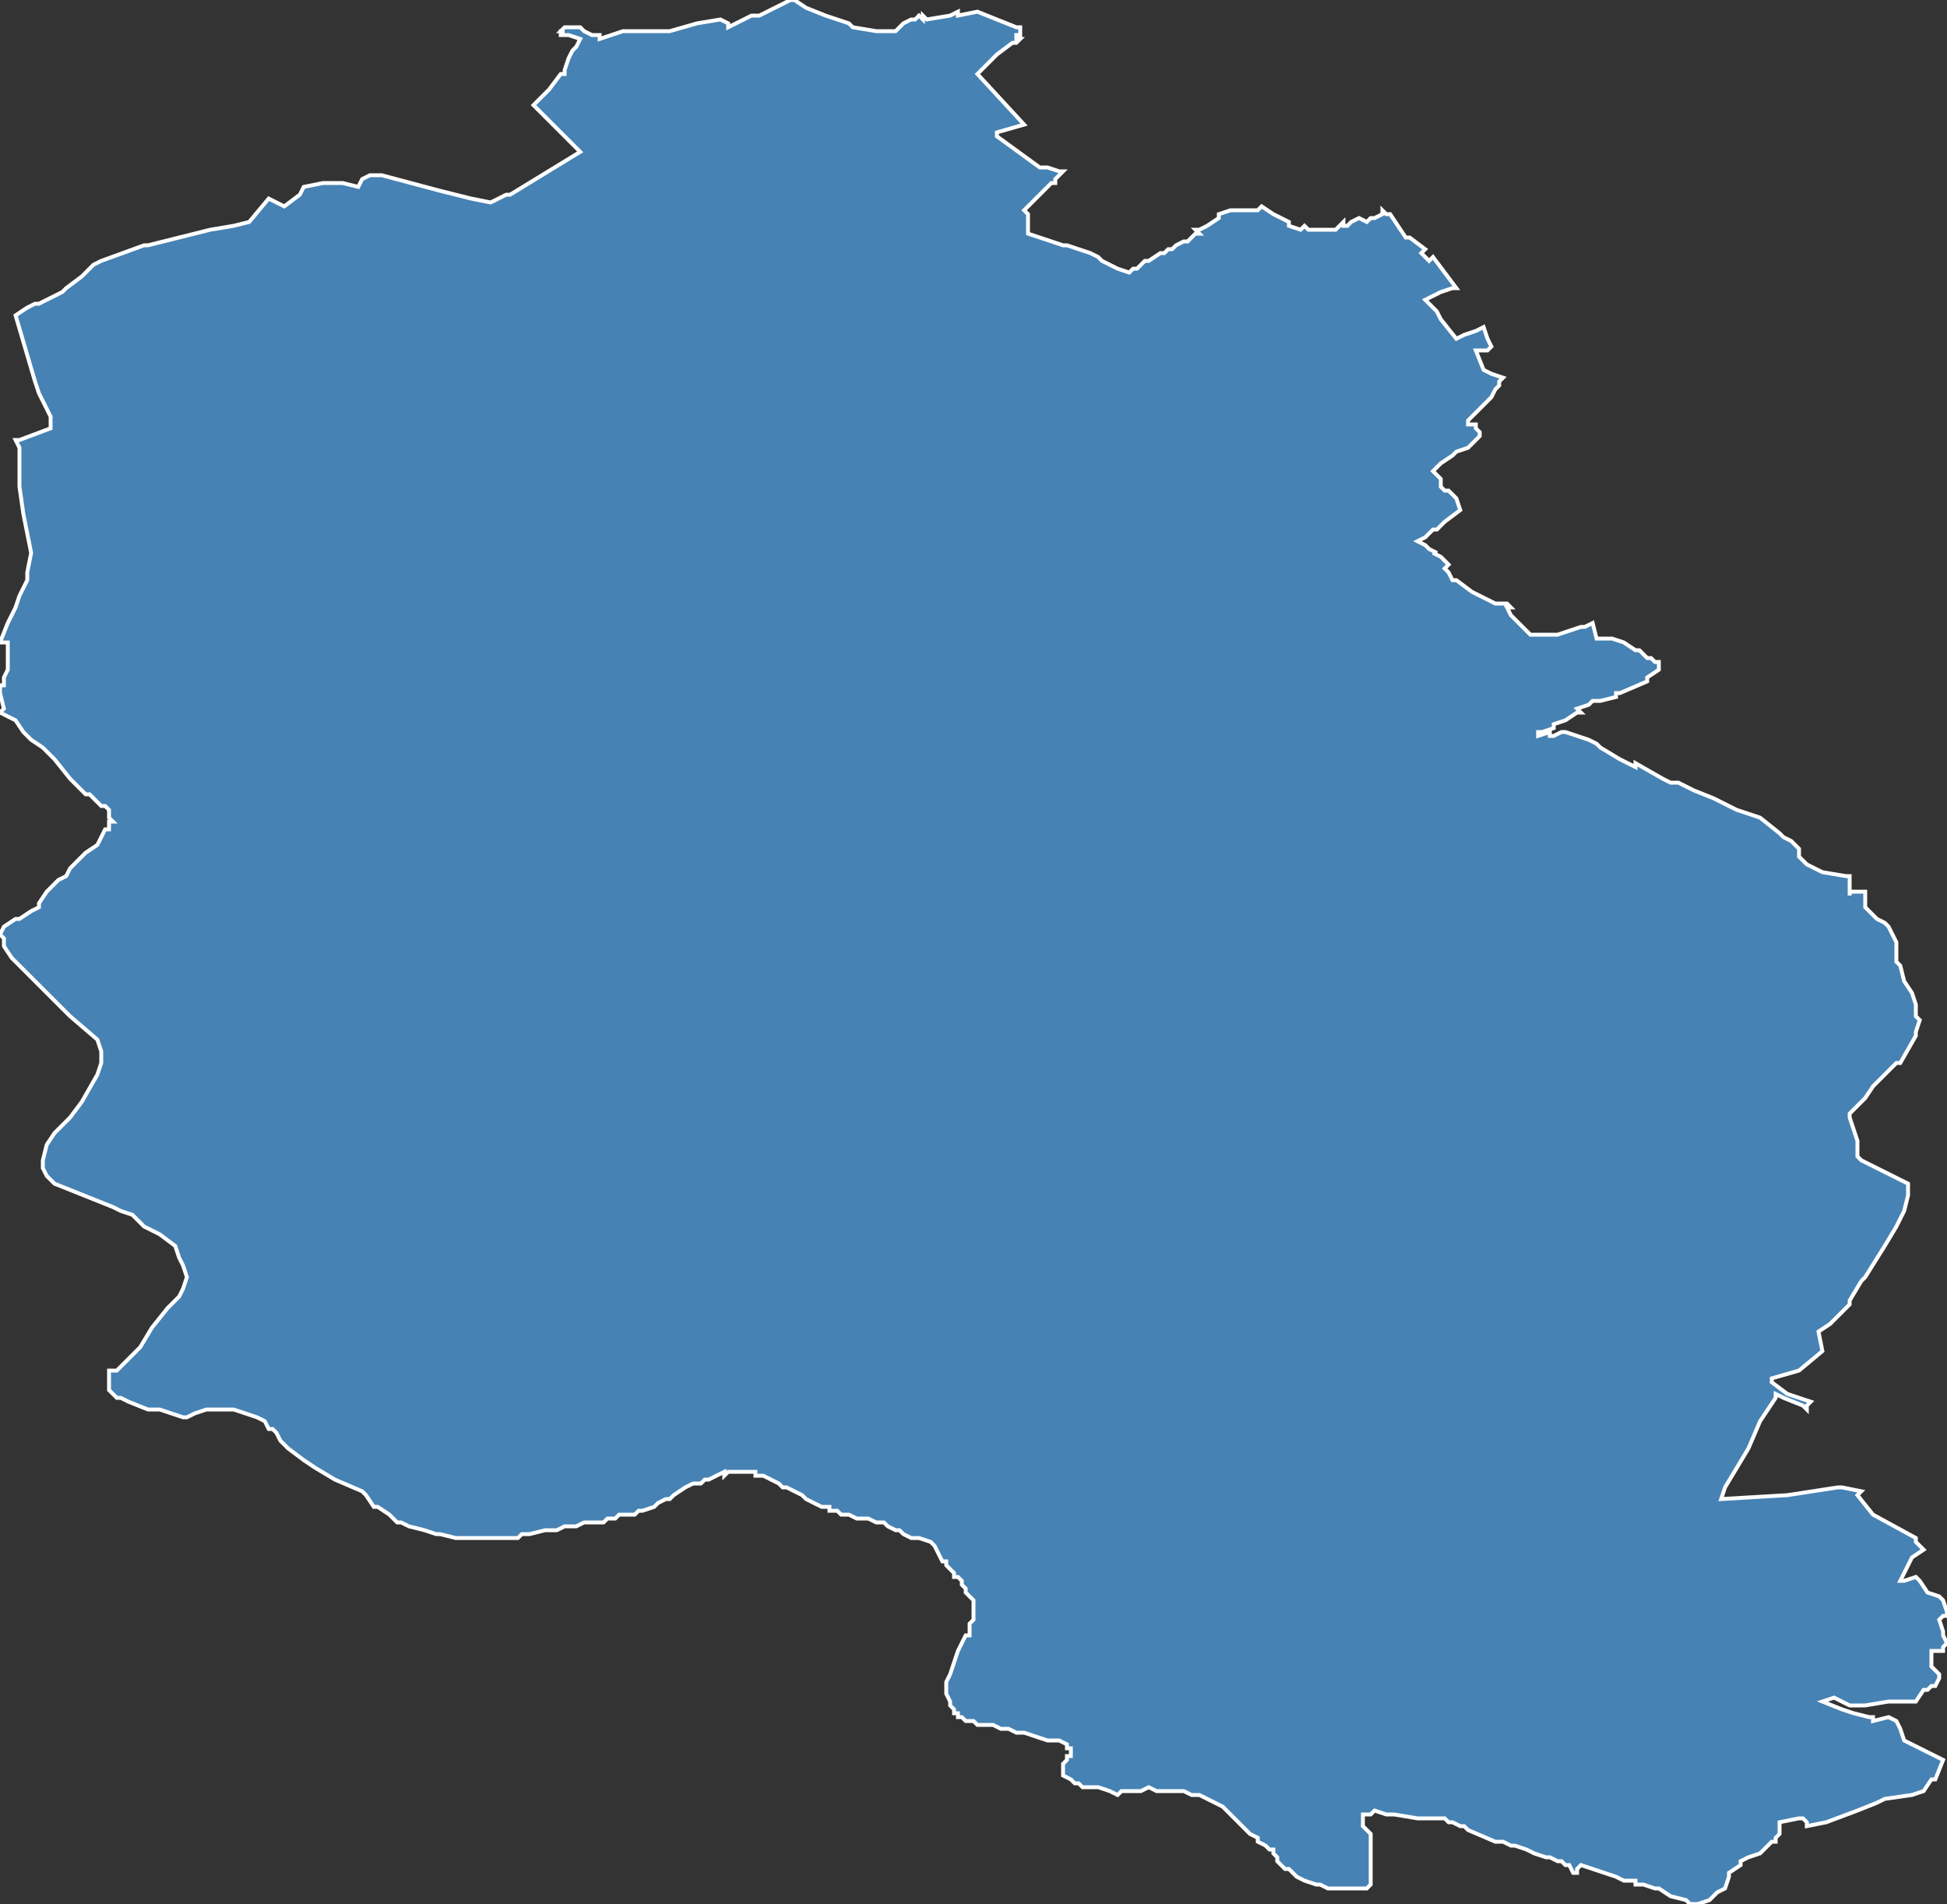 <?xml version="1.0" encoding="utf-8"?>
<svg version="1.1" id="svgmap" xmlns="http://www.w3.org/2000/svg" xmlns:xlink="http://www.w3.org/1999/xlink" x="0px" y="0px" width="100%" height="100%" viewBox="0 0 500 489">
<rect x="0" y="0" width="500" height="489" fill="#333333" stroke="none"/>
<polygon points="144,8 145,7 147,7 147,7 148,7 149,7 150,8 152,9 154,9 154,10 160,8 165,8 171,8 172,8 179,6 185,5 185,5 187,6 187,7 193,4 194,4 195,4 203,0 204,0 204,0 207,2 212,4 218,6 219,7 225,8 225,8 230,8 232,6 234,5 235,5 236,4 236,4 237,5 237,4 238,5 238,5 244,4 246,3 246,4 246,4 251,3 261,7 262,7 262,8 262,8 262,8 262,9 262,9 261,9 261,10 262,10 261,11 260,11 256,14 251,19 263,32 256,34 256,35 256,35 267,43 267,43 268,43 269,43 272,44 273,44 272,45 272,45 272,45 272,45 271,46 271,47 270,47 270,47 269,48 268,49 268,49 268,49 267,50 263,54 263,54 263,54 264,55 264,57 264,58 264,58 264,59 264,60 264,60 264,60 270,62 270,62 273,63 274,63 280,65 282,66 282,66 282,66 283,67 287,69 287,69 287,69 290,70 290,70 291,69 291,69 291,69 292,69 294,67 295,67 295,67 295,67 298,65 299,65 299,65 299,65 300,64 300,64 301,64 301,64 302,63 304,62 305,62 307,60 308,60 307,59 308,59 308,59 308,59 308,59 310,58 313,56 313,56 313,55 313,55 316,54 316,54 318,54 319,54 320,54 323,54 324,53 327,55 329,56 331,57 331,58 334,59 334,59 335,58 335,58 336,59 338,59 340,59 341,59 343,59 343,59 345,57 345,58 346,58 347,57 349,56 351,57 351,57 352,56 353,56 353,56 355,55 355,54 355,54 356,55 356,55 357,55 357,55 359,58 361,61 362,61 366,64 366,64 365,65 365,65 365,65 366,66 367,67 368,66 371,70 374,74 373,74 373,74 373,74 370,75 370,75 370,75 370,75 366,77 366,77 366,77 369,80 370,82 374,87 374,87 376,86 379,85 381,84 382,87 383,89 383,89 382,90 380,90 379,90 381,95 381,95 381,95 383,96 386,97 385,98 385,98 385,98 385,99 384,100 383,102 381,104 380,105 378,107 377,108 377,109 379,109 379,109 379,110 379,110 379,110 380,111 380,112 379,113 379,113 378,114 377,115 374,116 373,117 370,119 369,120 368,121 368,121 369,122 370,123 370,123 370,124 370,125 370,125 371,126 372,126 373,127 373,127 374,128 375,131 375,131 371,134 369,136 369,136 368,136 366,138 366,138 366,138 364,139 366,140 367,141 369,142 368,142 370,143 371,144 372,145 372,145 371,146 371,146 372,147 373,149 374,149 378,152 382,154 384,155 385,155 387,155 388,156 387,156 387,156 387,156 388,158 390,160 393,163 393,163 393,163 394,163 400,163 406,161 407,161 409,160 409,160 410,164 413,164 414,164 417,165 420,167 421,167 422,168 423,169 424,169 425,170 426,170 426,171 426,171 426,171 426,172 423,174 423,175 416,178 415,178 415,179 411,180 409,180 409,180 409,180 408,181 405,182 405,182 406,183 405,183 402,185 399,186 399,186 399,187 399,187 399,187 396,188 395,188 395,188 395,188 395,189 398,188 398,189 399,189 399,189 401,188 401,188 402,188 408,190 410,191 411,192 416,195 420,197 420,196 427,200 429,201 431,201 435,203 440,205 446,208 452,210 457,214 458,215 460,216 461,217 462,218 462,219 462,220 463,221 464,222 468,224 474,225 475,225 475,230 475,229 476,229 476,229 478,229 479,229 479,230 479,230 479,233 482,236 484,237 485,238 486,240 487,242 487,242 487,245 487,246 487,247 488,248 489,252 491,255 492,258 492,261 492,261 493,262 493,262 492,265 492,266 488,273 487,273 485,275 481,279 479,282 475,286 475,287 477,293 477,297 478,298 490,304 490,307 489,311 489,311 487,315 484,320 479,328 478,329 475,334 475,335 475,335 475,335 474,336 474,336 474,336 470,340 467,342 467,342 468,347 468,347 462,352 455,354 455,354 455,355 459,358 459,358 465,360 464,361 464,361 464,362 464,362 463,361 458,359 456,358 456,359 456,359 452,365 449,372 443,382 442,385 459,384 472,382 473,382 478,383 478,383 477,384 477,384 481,389 492,395 492,395 492,396 494,398 494,398 491,400 488,406 488,406 489,406 489,406 492,405 493,406 495,409 498,410 499,411 499,411 500,414 500,415 500,415 499,415 499,415 498,416 498,416 499,419 499,420 500,422 499,423 499,424 498,424 498,424 497,424 497,424 496,424 496,424 496,428 498,430 498,431 497,433 496,433 495,434 495,434 495,434 494,434 492,437 491,437 485,437 479,438 478,438 476,438 475,438 473,437 471,436 468,437 468,437 468,437 473,439 476,440 480,441 481,441 481,442 485,441 487,442 487,442 488,444 489,447 495,450 495,450 499,452 497,457 496,457 494,460 494,460 494,460 491,461 491,461 484,462 482,463 477,465 469,468 469,468 464,469 464,469 464,468 463,467 462,467 457,468 457,468 457,469 457,469 457,470 457,471 456,472 456,472 456,473 455,473 455,473 453,475 452,476 449,477 449,477 447,478 447,479 444,481 444,481 444,482 444,482 443,485 443,485 441,486 440,487 439,488 439,488 436,489 436,489 434,489 433,488 429,487 429,487 426,485 425,485 425,485 425,485 422,484 420,484 420,484 420,483 419,483 417,483 417,483 415,482 412,481 412,481 406,479 406,479 406,479 405,480 405,481 404,481 403,479 402,479 402,479 401,478 400,478 398,477 397,477 394,476 392,475 389,474 388,474 386,473 384,473 377,470 376,469 375,469 373,468 372,468 371,467 370,467 367,467 366,467 364,467 358,466 356,466 353,465 352,466 352,466 351,466 351,466 350,466 350,467 350,467 350,467 350,468 350,468 350,468 350,469 351,470 352,471 352,472 352,472 352,474 352,475 352,476 352,479 352,480 352,481 352,482 352,483 352,484 352,484 351,485 351,485 350,485 350,485 349,485 349,485 346,485 344,485 343,485 342,485 341,485 339,484 338,484 338,484 335,483 333,482 332,481 331,480 330,480 329,479 328,478 328,477 327,476 327,475 326,475 325,474 323,473 323,472 321,471 320,470 317,467 316,466 314,464 308,461 306,461 306,461 304,460 302,460 300,460 299,460 297,460 295,459 293,460 292,460 290,460 289,460 288,460 287,461 285,460 282,459 278,459 277,458 276,458 276,458 275,457 273,456 273,455 273,455 273,454 273,453 274,452 274,451 275,451 275,450 275,449 274,449 274,448 272,447 270,447 269,447 266,446 263,445 261,445 259,444 257,444 255,443 251,443 250,442 248,442 247,441 247,441 246,441 246,440 245,440 245,439 244,438 244,437 244,437 243,435 243,434 243,433 243,432 243,432 244,430 245,427 246,424 248,420 249,420 249,417 250,416 250,415 250,414 250,413 250,411 249,410 248,409 248,408 247,407 247,406 246,405 245,405 245,404 244,403 244,403 243,402 243,401 243,401 243,401 243,401 242,401 242,401 241,399 240,397 240,397 239,396 236,395 235,395 234,395 232,394 231,393 230,393 228,392 227,391 225,391 223,390 221,390 220,390 218,389 217,389 216,389 215,388 213,388 213,387 211,387 209,386 207,385 206,384 204,383 202,382 201,382 200,381 198,380 196,379 194,379 194,378 193,378 193,378 192,378 191,378 191,378 190,378 189,378 187,378 186,379 186,378 184,379 182,380 181,380 180,381 178,381 176,382 173,384 172,385 171,385 169,386 168,387 165,388 165,388 164,388 163,389 161,389 159,389 158,390 156,390 155,391 153,391 150,391 148,392 145,392 143,393 140,393 136,394 134,394 133,395 133,395 132,395 130,395 125,395 120,395 117,395 113,394 112,394 109,393 105,392 103,391 102,391 101,390 101,390 100,389 97,387 96,387 94,384 93,383 86,380 81,377 78,375 74,372 72,370 71,368 70,367 69,367 68,365 66,364 63,363 60,362 57,362 55,362 53,362 50,363 48,364 47,364 41,362 38,362 33,360 31,359 30,359 29,358 28,357 28,355 28,353 28,352 30,352 32,350 34,348 35,347 36,346 39,341 43,336 46,333 47,331 48,328 47,325 46,323 45,320 41,317 37,315 34,312 31,311 29,310 19,306 14,304 12,302 11,300 11,298 12,294 14,291 18,287 21,283 25,276 26,273 26,270 25,267 18,261 16,259 15,258 12,255 12,255 7,250 3,246 1,243 1,241 0,240 1,238 4,236 5,236 8,234 10,233 10,232 12,229 13,228 15,226 17,225 18,223 20,221 22,219 25,217 26,215 27,213 28,213 28,212 28,211 29,211 29,211 28,210 28,210 28,209 28,208 27,207 27,207 26,207 25,206 23,204 22,204 21,203 20,202 18,200 14,195 11,192 8,190 6,188 4,185 0,183 0,183 0,183 1,182 1,182 0,178 0,176 0,176 1,176 1,176 1,174 2,172 2,168 2,165 2,165 0,165 0,165 0,165 2,160 4,156 5,153 6,151 6,151 7,149 7,148 7,147 8,142 6,132 5,125 5,123 5,119 5,118 5,115 4,113 5,113 13,110 13,109 13,109 13,107 13,107 10,101 9,98 4,81 4,81 7,79 9,78 10,78 16,75 16,75 17,74 17,74 21,71 22,70 24,68 24,68 26,67 37,63 38,63 42,62 54,59 60,58 64,57 64,57 69,51 73,53 73,53 77,50 78,48 78,48 83,47 83,47 83,47 84,47 85,47 88,47 92,48 92,48 93,46 95,45 95,45 98,45 113,49 121,51 126,52 130,50 131,50 131,50 149,39 146,36 145,35 141,31 141,31 137,27 137,27 141,23 144,19 145,19 145,18 146,15 147,13 148,12 149,10 149,10 146,9 145,9 144,9 144,8 145,8 144,8" id="8806" class="canton" fill="steelblue" stroke-width="1" stroke="white" geotype="canton" geoname="Épinal-2" code_insee="8806" code_departement="88" nom_departement="Vosges" code_region="44" nom_region="Grand-Est"/></svg>